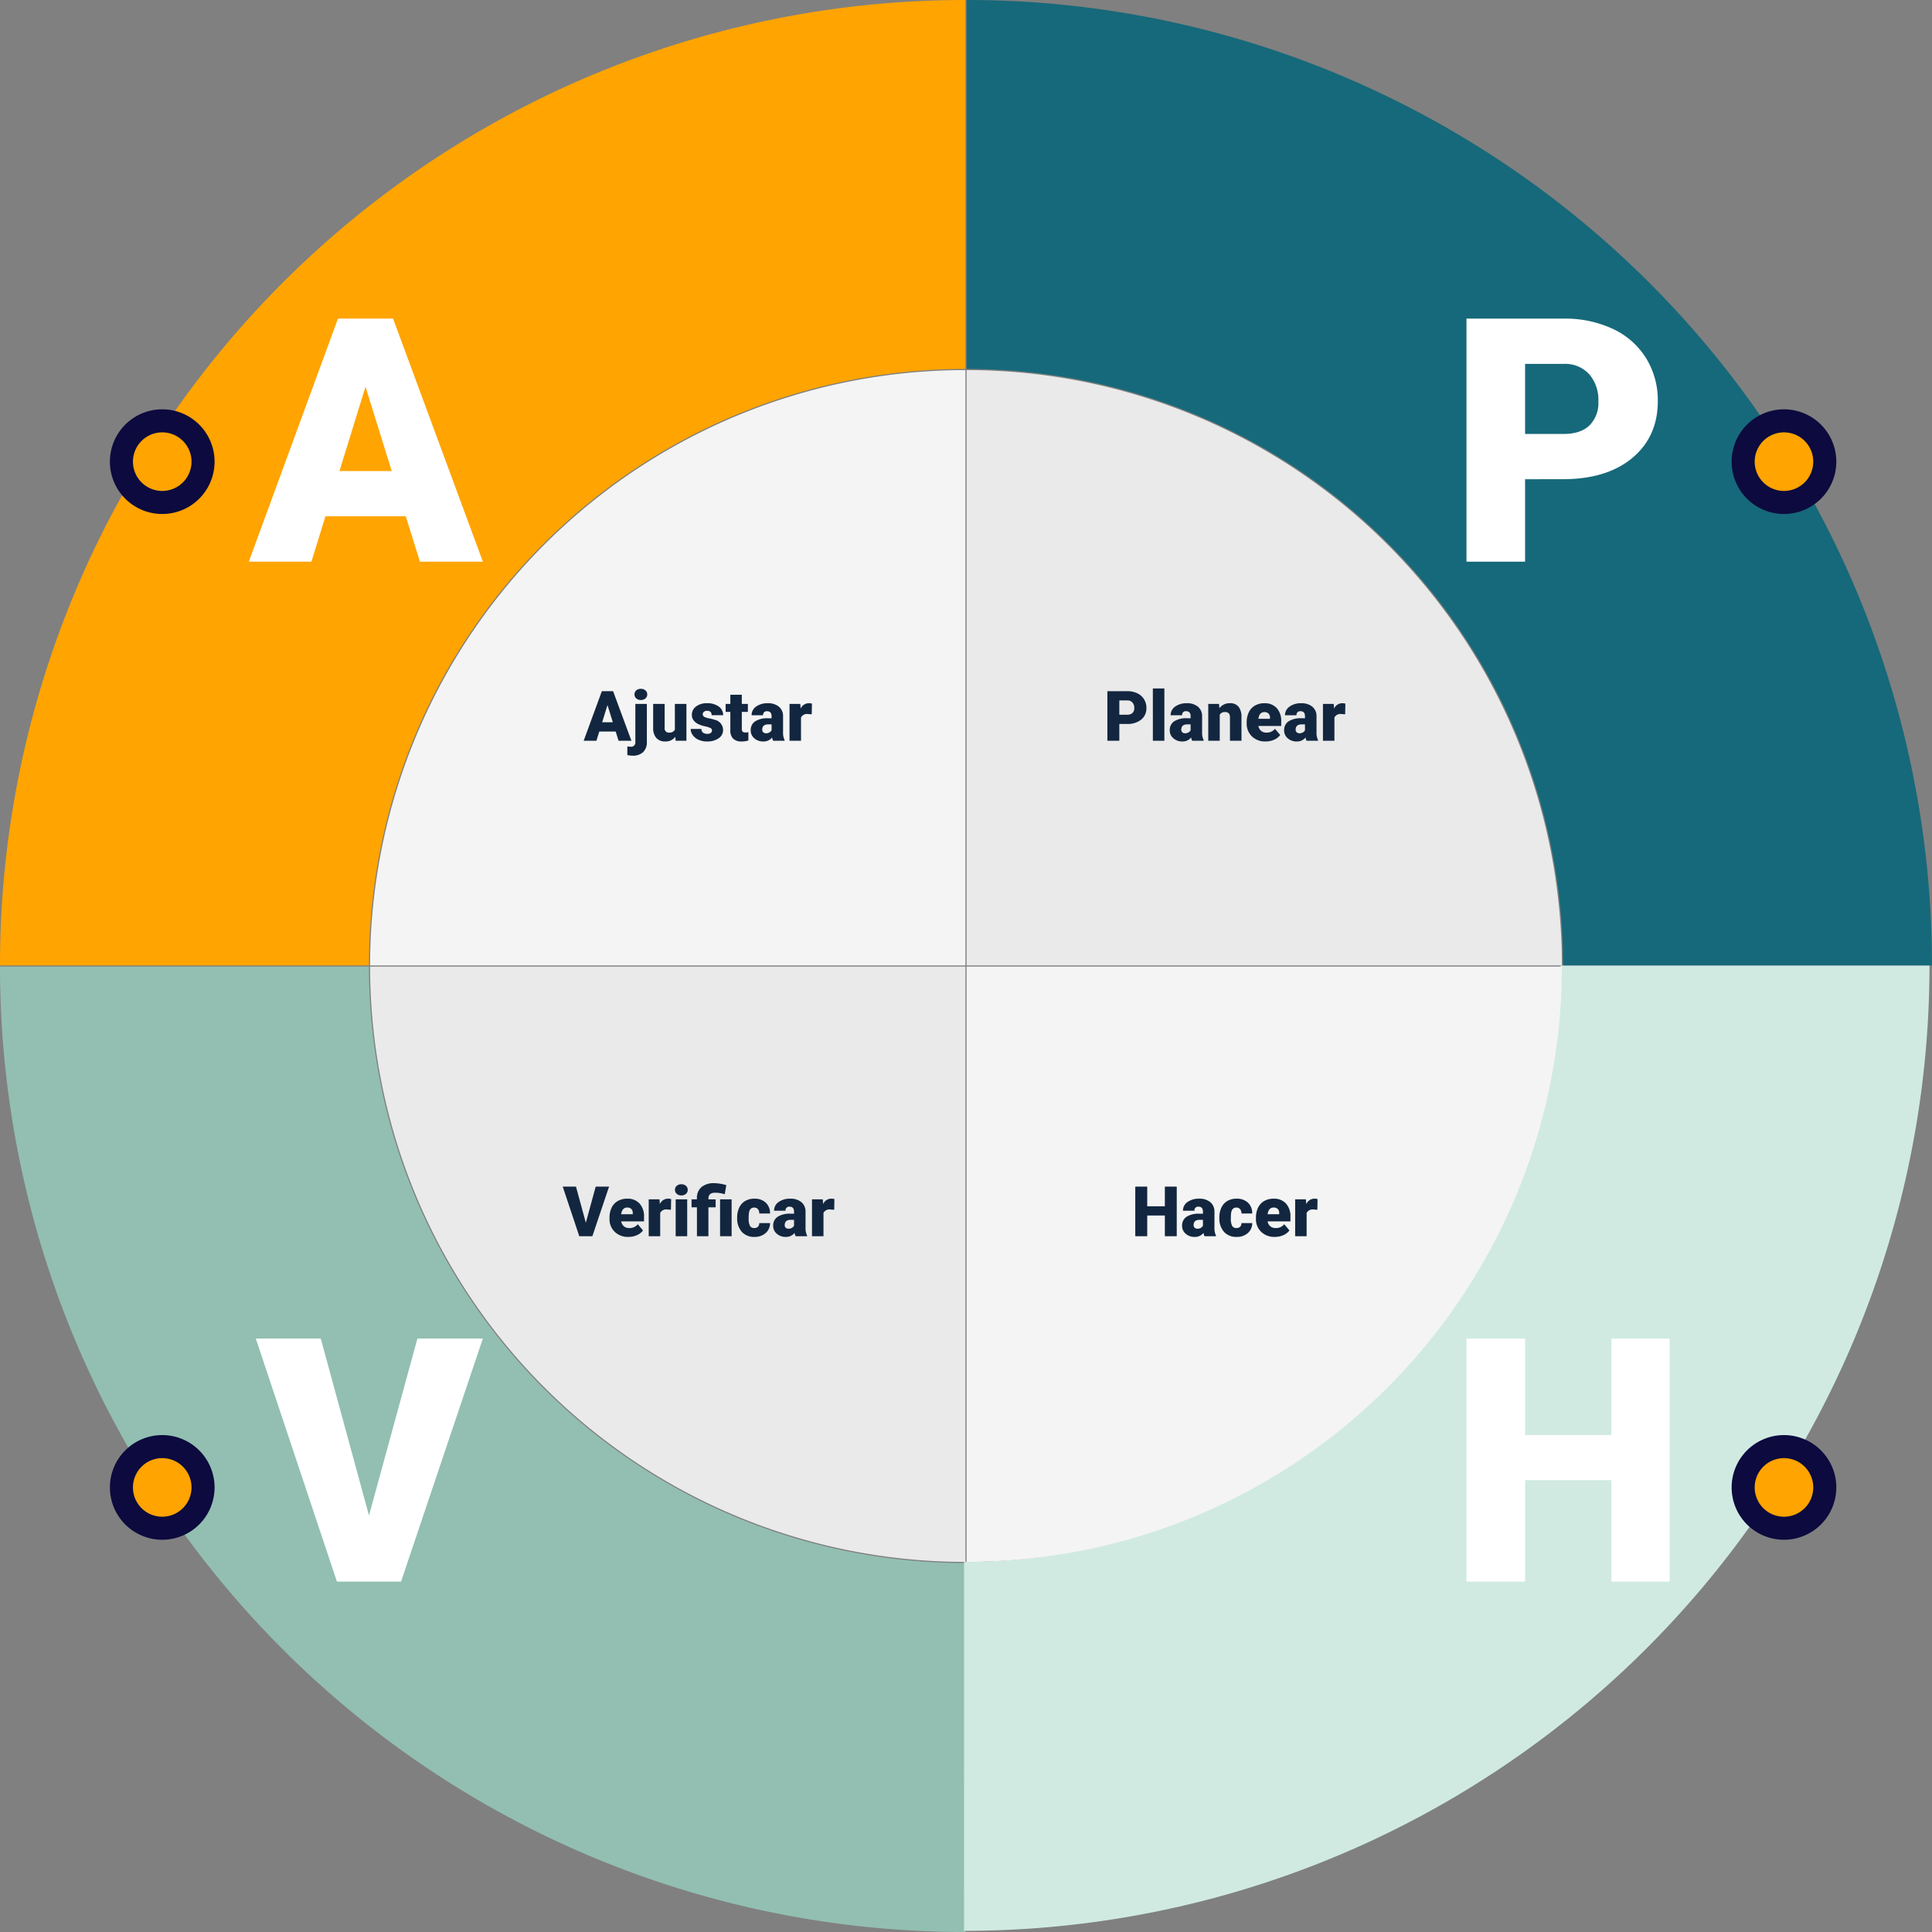 <svg xmlns="http://www.w3.org/2000/svg" width="553.739" height="553.736" viewBox="0 0 553.739 553.736">
  <rect x="0" y="0" width="553.739" height="553.736" fill="#808080" stroke="none"/>
  <g id="Grupo_147785" data-name="Grupo 147785" transform="translate(-523.686 -2813.683)">
    <g id="Grupo_147558" data-name="Grupo 147558" transform="translate(0 -47)">
      <path id="Trazado_201733" data-name="Trazado 201733" d="M.5,277.2A276.64,276.64,0,0,1,277.207.5V106.247A170.978,170.978,0,0,0,106.247,277.2Z" transform="translate(523.186 2860.183)" fill="#ffa400"/>
      <path id="Trazado_201734" data-name="Trazado 201734" d="M277.207,1123.753A276.638,276.638,0,0,1,.5,847.049H106.247a170.983,170.983,0,0,0,170.96,170.961Z" transform="translate(523.186 2290.665)" fill="#92bfb1"/>
      <path id="Trazado_201735" data-name="Trazado 201735" d="M847.06,1018.011A170.981,170.981,0,0,0,1018.017,847.05h105.747a276.637,276.637,0,0,1-276.7,276.7Z" transform="translate(-47.06 2290.337)" fill="#d0eae2"/>
      <path id="Trazado_201736" data-name="Trazado 201736" d="M1018.017,277.2A170.978,170.978,0,0,0,847.06,106.247V.5a276.638,276.638,0,0,1,276.7,276.7Z" transform="translate(-46.339 2860.183)" fill="#16697a"/>
      <path id="Trazado_201737" data-name="Trazado 201737" d="M847.06,495.27V324.64a170.651,170.651,0,0,1,170.63,170.63Z" transform="translate(-46.339 2642.117)" fill="#eaeaea"/>
      <path id="Trazado_201738" data-name="Trazado 201738" d="M324.641,495.27A170.654,170.654,0,0,1,495.274,324.64V495.27Z" transform="translate(305.119 2642.117)" fill="#f4f4f4"/>
      <path id="Trazado_201739" data-name="Trazado 201739" d="M495.274,1017.683A170.655,170.655,0,0,1,324.641,847.05H495.274Z" transform="translate(305.119 2290.664)" fill="#eaeaea"/>
      <path id="Trazado_201740" data-name="Trazado 201740" d="M847.06,847.05h170.63a170.653,170.653,0,0,1-170.63,170.633Z" transform="translate(-46.339 2290.664)" fill="#f4f4f4"/>
      <path id="Trazado_201741" data-name="Trazado 201741" d="M44.837-13.016H21.82L17.8,0H-.144L25.409-69.672H41.2L66.944,0H48.9Zm-19-12.968H40.817L33.3-50.148Z" transform="translate(595.144 3021.672)" fill="#fff"/>
      <path id="Trazado_201742" data-name="Trazado 201742" d="M22.06-23.639V0H5.264V-69.672h27.8a32.382,32.382,0,0,1,14.14,2.943,22.178,22.178,0,0,1,9.522,8.374A22.87,22.87,0,0,1,60.1-46.033q0,10.192-7.3,16.293t-20.026,6.1Zm0-12.968H33.065q4.881,0,7.441-2.44a9.067,9.067,0,0,0,2.56-6.891,11.208,11.208,0,0,0-2.632-7.8A9.319,9.319,0,0,0,33.257-56.7H22.06Z" transform="translate(938.736 3021.672)" fill="#fff"/>
      <path id="Trazado_201743" data-name="Trazado 201743" d="M32.3-18.949,46.177-69.672H64.935L41.487,0H23.112L-.144-69.672H18.471Z" transform="translate(597.144 3314)" fill="#fff"/>
      <path id="Trazado_201744" data-name="Trazado 201744" d="M63.5,0H46.8V-29.094H22.06V0H5.264V-69.672h16.8v27.658H46.8V-69.672H63.5Z" transform="translate(938.736 3314)" fill="#fff"/>
      <path id="Trazado_201747" data-name="Trazado 201747" d="M9.15-2.656h-4.7L3.633,0H-.029L5.186-14.219H8.408L13.662,0H9.98ZM5.273-5.3H8.33L6.8-10.234Zm12.813-5.264V.361a3.836,3.836,0,0,1-1.074,2.891,4.127,4.127,0,0,1-2.969,1.016A7.009,7.009,0,0,1,12.49,4.1V1.611a6.3,6.3,0,0,0,.928.088A1.2,1.2,0,0,0,14.785.342V-10.566Zm-3.545-2.725a1.469,1.469,0,0,1,.508-1.152,1.916,1.916,0,0,1,1.318-.449,1.916,1.916,0,0,1,1.318.449,1.469,1.469,0,0,1,.508,1.152,1.469,1.469,0,0,1-.508,1.152,1.916,1.916,0,0,1-1.318.449,1.916,1.916,0,0,1-1.318-.449A1.469,1.469,0,0,1,14.541-13.291ZM26.24-1.143A3.393,3.393,0,0,1,23.418.2,3.328,3.328,0,0,1,20.786-.815a4.251,4.251,0,0,1-.894-2.905v-6.846h3.291V-3.7A1.183,1.183,0,0,0,24.5-2.344a1.72,1.72,0,0,0,1.611-.811v-7.412h3.311V0H26.338ZM36.758-2.969a.76.76,0,0,0-.439-.674,6.685,6.685,0,0,0-1.67-.527,7.615,7.615,0,0,1-2.031-.718A3.4,3.4,0,0,1,31.4-5.967a2.577,2.577,0,0,1-.42-1.455,2.92,2.92,0,0,1,1.2-2.4,4.948,4.948,0,0,1,3.145-.942,5.482,5.482,0,0,1,3.359.947,2.962,2.962,0,0,1,1.27,2.49h-3.3q0-1.27-1.338-1.27a1.326,1.326,0,0,0-.869.288.892.892,0,0,0-.352.718.819.819,0,0,0,.43.713,4.06,4.06,0,0,0,1.372.449,11.857,11.857,0,0,1,1.655.42,3.007,3.007,0,0,1,2.383,2.939A2.767,2.767,0,0,1,38.647-.713,5.632,5.632,0,0,1,35.322.2,5.747,5.747,0,0,1,32.9-.293a4.05,4.05,0,0,1-1.66-1.328,3.007,3.007,0,0,1-.6-1.768h3.076a1.272,1.272,0,0,0,.488,1.069,2.009,2.009,0,0,0,1.2.337,1.58,1.58,0,0,0,1.011-.273A.875.875,0,0,0,36.758-2.969ZM45.3-13.193v2.627h1.738v2.285H45.3v4.834a1.234,1.234,0,0,0,.215.83,1.152,1.152,0,0,0,.85.234,4.828,4.828,0,0,0,.82-.059V-.088A6.074,6.074,0,0,1,45.332.2a3.448,3.448,0,0,1-2.51-.8,3.282,3.282,0,0,1-.811-2.432V-8.281H40.664v-2.285h1.348v-2.627ZM54.287,0a3.716,3.716,0,0,1-.312-.947A3.06,3.06,0,0,1,51.436.2a3.749,3.749,0,0,1-2.539-.9,2.875,2.875,0,0,1-1.045-2.271,2.955,2.955,0,0,1,1.27-2.6,6.468,6.468,0,0,1,3.691-.879h1.016v-.557q0-1.455-1.26-1.455A1.027,1.027,0,0,0,51.4-7.314H48.105a2.955,2.955,0,0,1,1.3-2.49,5.474,5.474,0,0,1,3.325-.957,4.8,4.8,0,0,1,3.193.986,3.429,3.429,0,0,1,1.2,2.705v4.678a4.79,4.79,0,0,0,.449,2.227V0ZM52.227-2.148a1.836,1.836,0,0,0,1.021-.264,1.653,1.653,0,0,0,.581-.6V-4.7h-.957q-1.719,0-1.719,1.543a.942.942,0,0,0,.3.728A1.1,1.1,0,0,0,52.227-2.148ZM65.342-7.588l-1.084-.078a1.947,1.947,0,0,0-1.992.977V0H58.975V-10.566h3.086l.107,1.357a2.548,2.548,0,0,1,2.314-1.553,3.209,3.209,0,0,1,.918.117Z" transform="translate(691 3073)" fill="#12263f"/>
      <path id="Trazado_201748" data-name="Trazado 201748" d="M4.5-4.824V0H1.074V-14.219H6.748a6.608,6.608,0,0,1,2.886.6,4.526,4.526,0,0,1,1.943,1.709,4.667,4.667,0,0,1,.688,2.515,4.114,4.114,0,0,1-1.489,3.325A6.179,6.179,0,0,1,6.689-4.824Zm0-2.646H6.748a2.118,2.118,0,0,0,1.519-.5,1.85,1.85,0,0,0,.522-1.406,2.287,2.287,0,0,0-.537-1.592,1.9,1.9,0,0,0-1.465-.605H4.5ZM17.412,0h-3.3V-15h3.3Zm7.979,0a3.716,3.716,0,0,1-.312-.947A3.06,3.06,0,0,1,22.539.2,3.749,3.749,0,0,1,20-.708a2.875,2.875,0,0,1-1.045-2.271,2.955,2.955,0,0,1,1.27-2.6,6.468,6.468,0,0,1,3.691-.879h1.016v-.557q0-1.455-1.26-1.455A1.027,1.027,0,0,0,22.5-7.314H19.209a2.955,2.955,0,0,1,1.3-2.49,5.474,5.474,0,0,1,3.325-.957,4.8,4.8,0,0,1,3.193.986,3.429,3.429,0,0,1,1.2,2.705v4.678a4.79,4.79,0,0,0,.449,2.227V0ZM23.33-2.148a1.836,1.836,0,0,0,1.021-.264,1.653,1.653,0,0,0,.581-.6V-4.7h-.957q-1.719,0-1.719,1.543a.942.942,0,0,0,.3.728A1.1,1.1,0,0,0,23.33-2.148Zm9.746-8.418.107,1.24A3.583,3.583,0,0,1,36.2-10.762a3.015,3.015,0,0,1,2.466.986,4.7,4.7,0,0,1,.845,2.969V0h-3.3V-6.67a1.783,1.783,0,0,0-.322-1.177,1.491,1.491,0,0,0-1.172-.376,1.569,1.569,0,0,0-1.436.762V0H29.99V-10.566ZM46.445.2a5.432,5.432,0,0,1-3.936-1.45,5.008,5.008,0,0,1-1.5-3.774V-5.3a6.489,6.489,0,0,1,.6-2.861,4.395,4.395,0,0,1,1.753-1.919,5.292,5.292,0,0,1,2.734-.679A4.574,4.574,0,0,1,49.609-9.38,5.43,5.43,0,0,1,50.9-5.527v1.279H44.355a2.372,2.372,0,0,0,.771,1.4,2.3,2.3,0,0,0,1.543.508,2.958,2.958,0,0,0,2.441-1.094l1.5,1.777A4.2,4.2,0,0,1,48.872-.308,5.891,5.891,0,0,1,46.445.2Zm-.371-8.418q-1.445,0-1.719,1.914h3.32v-.254a1.63,1.63,0,0,0-.4-1.226A1.593,1.593,0,0,0,46.074-8.223ZM58.174,0a3.716,3.716,0,0,1-.312-.947A3.06,3.06,0,0,1,55.322.2a3.749,3.749,0,0,1-2.539-.9,2.875,2.875,0,0,1-1.045-2.271,2.955,2.955,0,0,1,1.27-2.6A6.468,6.468,0,0,1,56.7-6.455h1.016v-.557q0-1.455-1.26-1.455a1.027,1.027,0,0,0-1.172,1.152H51.992A2.955,2.955,0,0,1,53.3-9.8a5.474,5.474,0,0,1,3.325-.957,4.8,4.8,0,0,1,3.193.986,3.429,3.429,0,0,1,1.2,2.705v4.678a4.79,4.79,0,0,0,.449,2.227V0ZM56.113-2.148a1.836,1.836,0,0,0,1.021-.264,1.653,1.653,0,0,0,.581-.6V-4.7h-.957q-1.719,0-1.719,1.543a.942.942,0,0,0,.3.728A1.1,1.1,0,0,0,56.113-2.148ZM69.229-7.588l-1.084-.078a1.947,1.947,0,0,0-1.992.977V0H62.861V-10.566h3.086l.107,1.357a2.548,2.548,0,0,1,2.314-1.553,3.209,3.209,0,0,1,.918.117Z" transform="translate(840 3073)" fill="#12263f"/>
      <path id="Trazado_201745" data-name="Trazado 201745" d="M6.592-3.867,9.424-14.219h3.828L8.467,0H4.717L-.029-14.219h3.8ZM18.818.2a5.432,5.432,0,0,1-3.936-1.45,5.008,5.008,0,0,1-1.5-3.774V-5.3a6.489,6.489,0,0,1,.6-2.861,4.395,4.395,0,0,1,1.753-1.919,5.292,5.292,0,0,1,2.734-.679A4.574,4.574,0,0,1,21.982-9.38a5.43,5.43,0,0,1,1.289,3.853v1.279H16.729a2.372,2.372,0,0,0,.771,1.4,2.3,2.3,0,0,0,1.543.508,2.958,2.958,0,0,0,2.441-1.094l1.5,1.777A4.2,4.2,0,0,1,21.245-.308,5.891,5.891,0,0,1,18.818.2Zm-.371-8.418q-1.445,0-1.719,1.914h3.32v-.254a1.63,1.63,0,0,0-.4-1.226A1.593,1.593,0,0,0,18.447-8.223Zm12.539.635L29.9-7.666a1.947,1.947,0,0,0-1.992.977V0H24.619V-10.566h3.086l.107,1.357a2.548,2.548,0,0,1,2.314-1.553,3.209,3.209,0,0,1,.918.117ZM35.645,0h-3.3V-10.566h3.3Zm-3.5-13.291a1.469,1.469,0,0,1,.508-1.152,1.916,1.916,0,0,1,1.318-.449,1.916,1.916,0,0,1,1.318.449,1.469,1.469,0,0,1,.508,1.152,1.469,1.469,0,0,1-.508,1.152,1.916,1.916,0,0,1-1.318.449,1.916,1.916,0,0,1-1.318-.449A1.469,1.469,0,0,1,32.148-13.291ZM38.438,0V-8.281H36.9v-2.285h1.533v-.352a4.034,4.034,0,0,1,1.387-3.232,5.541,5.541,0,0,1,3.6-1.055,12.787,12.787,0,0,1,3.438.566l-.449,2.6-.547-.146a8.7,8.7,0,0,0-2.246-.283q-1.885,0-1.885,1.719v.186h2.07v2.285h-2.07V0Zm9.941,0H45.068V-10.566h3.311Zm6.475-2.344a1.464,1.464,0,0,0,1.074-.376A1.379,1.379,0,0,0,56.3-3.77h3.086A3.653,3.653,0,0,1,58.14-.918,4.631,4.631,0,0,1,54.932.2,4.689,4.689,0,0,1,51.3-1.25a5.7,5.7,0,0,1-1.328-4v-.137a6.436,6.436,0,0,1,.591-2.827,4.3,4.3,0,0,1,1.7-1.885,5.081,5.081,0,0,1,2.637-.659,4.573,4.573,0,0,1,3.271,1.143,4.053,4.053,0,0,1,1.211,3.1H56.3a1.807,1.807,0,0,0-.4-1.26,1.382,1.382,0,0,0-1.074-.439q-1.279,0-1.494,1.631a11.507,11.507,0,0,0-.068,1.426,4.52,4.52,0,0,0,.381,2.207A1.319,1.319,0,0,0,54.854-2.344ZM66.729,0a3.716,3.716,0,0,1-.312-.947A3.06,3.06,0,0,1,63.877.2a3.749,3.749,0,0,1-2.539-.9,2.875,2.875,0,0,1-1.045-2.271,2.955,2.955,0,0,1,1.27-2.6,6.468,6.468,0,0,1,3.691-.879H66.27v-.557q0-1.455-1.26-1.455a1.027,1.027,0,0,0-1.172,1.152H60.547a2.955,2.955,0,0,1,1.3-2.49,5.474,5.474,0,0,1,3.325-.957,4.8,4.8,0,0,1,3.193.986,3.429,3.429,0,0,1,1.2,2.705v4.678A4.79,4.79,0,0,0,70.02-.166V0ZM64.668-2.148a1.836,1.836,0,0,0,1.021-.264,1.653,1.653,0,0,0,.581-.6V-4.7h-.957q-1.719,0-1.719,1.543a.942.942,0,0,0,.3.728A1.1,1.1,0,0,0,64.668-2.148ZM77.783-7.588,76.7-7.666a1.947,1.947,0,0,0-1.992.977V0H71.416V-10.566H74.5l.107,1.357a2.548,2.548,0,0,1,2.314-1.553,3.209,3.209,0,0,1,.918.117Z" transform="translate(685 3215)" fill="#12263f"/>
      <path id="Trazado_201746" data-name="Trazado 201746" d="M12.959,0H9.551V-5.937H4.5V0H1.074V-14.219H4.5v5.645H9.551v-5.645h3.408Zm7.969,0a3.716,3.716,0,0,1-.312-.947A3.06,3.06,0,0,1,18.076.2a3.749,3.749,0,0,1-2.539-.9,2.875,2.875,0,0,1-1.045-2.271,2.955,2.955,0,0,1,1.27-2.6,6.468,6.468,0,0,1,3.691-.879h1.016v-.557q0-1.455-1.26-1.455a1.027,1.027,0,0,0-1.172,1.152H14.746a2.955,2.955,0,0,1,1.3-2.49,5.474,5.474,0,0,1,3.325-.957,4.8,4.8,0,0,1,3.193.986,3.429,3.429,0,0,1,1.2,2.705v4.678a4.79,4.79,0,0,0,.449,2.227V0ZM18.867-2.148a1.836,1.836,0,0,0,1.021-.264,1.653,1.653,0,0,0,.581-.6V-4.7h-.957q-1.719,0-1.719,1.543a.942.942,0,0,0,.3.728A1.1,1.1,0,0,0,18.867-2.148Zm11.191-.2a1.464,1.464,0,0,0,1.074-.376A1.379,1.379,0,0,0,31.5-3.77H34.59A3.653,3.653,0,0,1,33.345-.918,4.631,4.631,0,0,1,30.137.2,4.689,4.689,0,0,1,26.5-1.25a5.7,5.7,0,0,1-1.328-4v-.137a6.436,6.436,0,0,1,.591-2.827,4.3,4.3,0,0,1,1.7-1.885,5.081,5.081,0,0,1,2.637-.659,4.573,4.573,0,0,1,3.271,1.143,4.053,4.053,0,0,1,1.211,3.1H31.5a1.807,1.807,0,0,0-.4-1.26,1.382,1.382,0,0,0-1.074-.439q-1.279,0-1.494,1.631a11.508,11.508,0,0,0-.068,1.426,4.52,4.52,0,0,0,.381,2.207A1.319,1.319,0,0,0,30.059-2.344ZM41.094.2a5.432,5.432,0,0,1-3.936-1.45,5.008,5.008,0,0,1-1.5-3.774V-5.3a6.489,6.489,0,0,1,.6-2.861,4.395,4.395,0,0,1,1.753-1.919,5.292,5.292,0,0,1,2.734-.679A4.574,4.574,0,0,1,44.258-9.38a5.43,5.43,0,0,1,1.289,3.853v1.279H39a2.372,2.372,0,0,0,.771,1.4,2.3,2.3,0,0,0,1.543.508A2.958,2.958,0,0,0,43.76-3.437l1.5,1.777A4.2,4.2,0,0,1,43.521-.308,5.891,5.891,0,0,1,41.094.2Zm-.371-8.418q-1.445,0-1.719,1.914h3.32v-.254a1.63,1.63,0,0,0-.4-1.226A1.593,1.593,0,0,0,40.723-8.223Zm12.539.635-1.084-.078a1.947,1.947,0,0,0-1.992.977V0H46.895V-10.566H49.98l.107,1.357A2.548,2.548,0,0,1,52.4-10.762a3.209,3.209,0,0,1,.918.117Z" transform="translate(848 3215)" fill="#12263f"/>
      <g id="Grupo_147555" data-name="Grupo 147555" transform="translate(-350.873 2750.658)">
        <path id="Trazado_196560" data-name="Trazado 196560" d="M89.732,388.142h0a15,15,0,1,1-15,15,15,15,0,0,1,15-15" transform="translate(1296.14 -160.8)" fill="#0c0a3e"/>
        <path id="Trazado_196561" data-name="Trazado 196561" d="M89.732,394.748h0a8.393,8.393,0,1,1-8.393,8.393,8.393,8.393,0,0,1,8.393-8.393" transform="translate(1296.14 -160.8)" fill="#ffa400"/>
      </g>
      <g id="Grupo_147556" data-name="Grupo 147556" transform="translate(-815.688 3044.658)">
        <path id="Trazado_196560-2" data-name="Trazado 196560" d="M89.732,388.142h0a15,15,0,1,1-15,15,15,15,0,0,1,15-15" transform="translate(1296.14 -160.8)" fill="#0c0a3e"/>
        <path id="Trazado_196561-2" data-name="Trazado 196561" d="M89.732,394.748h0a8.393,8.393,0,1,1-8.393,8.393,8.393,8.393,0,0,1,8.393-8.393" transform="translate(1296.14 -160.8)" fill="#ffa400"/>
      </g>
      <g id="Grupo_147557" data-name="Grupo 147557" transform="translate(-350.873 3044.658)">
        <path id="Trazado_196560-3" data-name="Trazado 196560" d="M89.732,388.142h0a15,15,0,1,1-15,15,15,15,0,0,1,15-15" transform="translate(1296.14 -160.8)" fill="#0c0a3e"/>
        <path id="Trazado_196561-3" data-name="Trazado 196561" d="M89.732,394.748h0a8.393,8.393,0,1,1-8.393,8.393,8.393,8.393,0,0,1,8.393-8.393" transform="translate(1296.14 -160.8)" fill="#ffa400"/>
      </g>
    </g>
    <g id="Grupo_147559" data-name="Grupo 147559" transform="translate(-815.688 2703.658)">
      <path id="Trazado_196560-4" data-name="Trazado 196560" d="M89.732,388.142h0a15,15,0,1,1-15,15,15,15,0,0,1,15-15" transform="translate(1296.14 -160.8)" fill="#0c0a3e"/>
      <path id="Trazado_196561-4" data-name="Trazado 196561" d="M89.732,394.748h0a8.393,8.393,0,1,1-8.393,8.393,8.393,8.393,0,0,1,8.393-8.393" transform="translate(1296.14 -160.8)" fill="#ffa400"/>
    </g>
  </g>
</svg>
